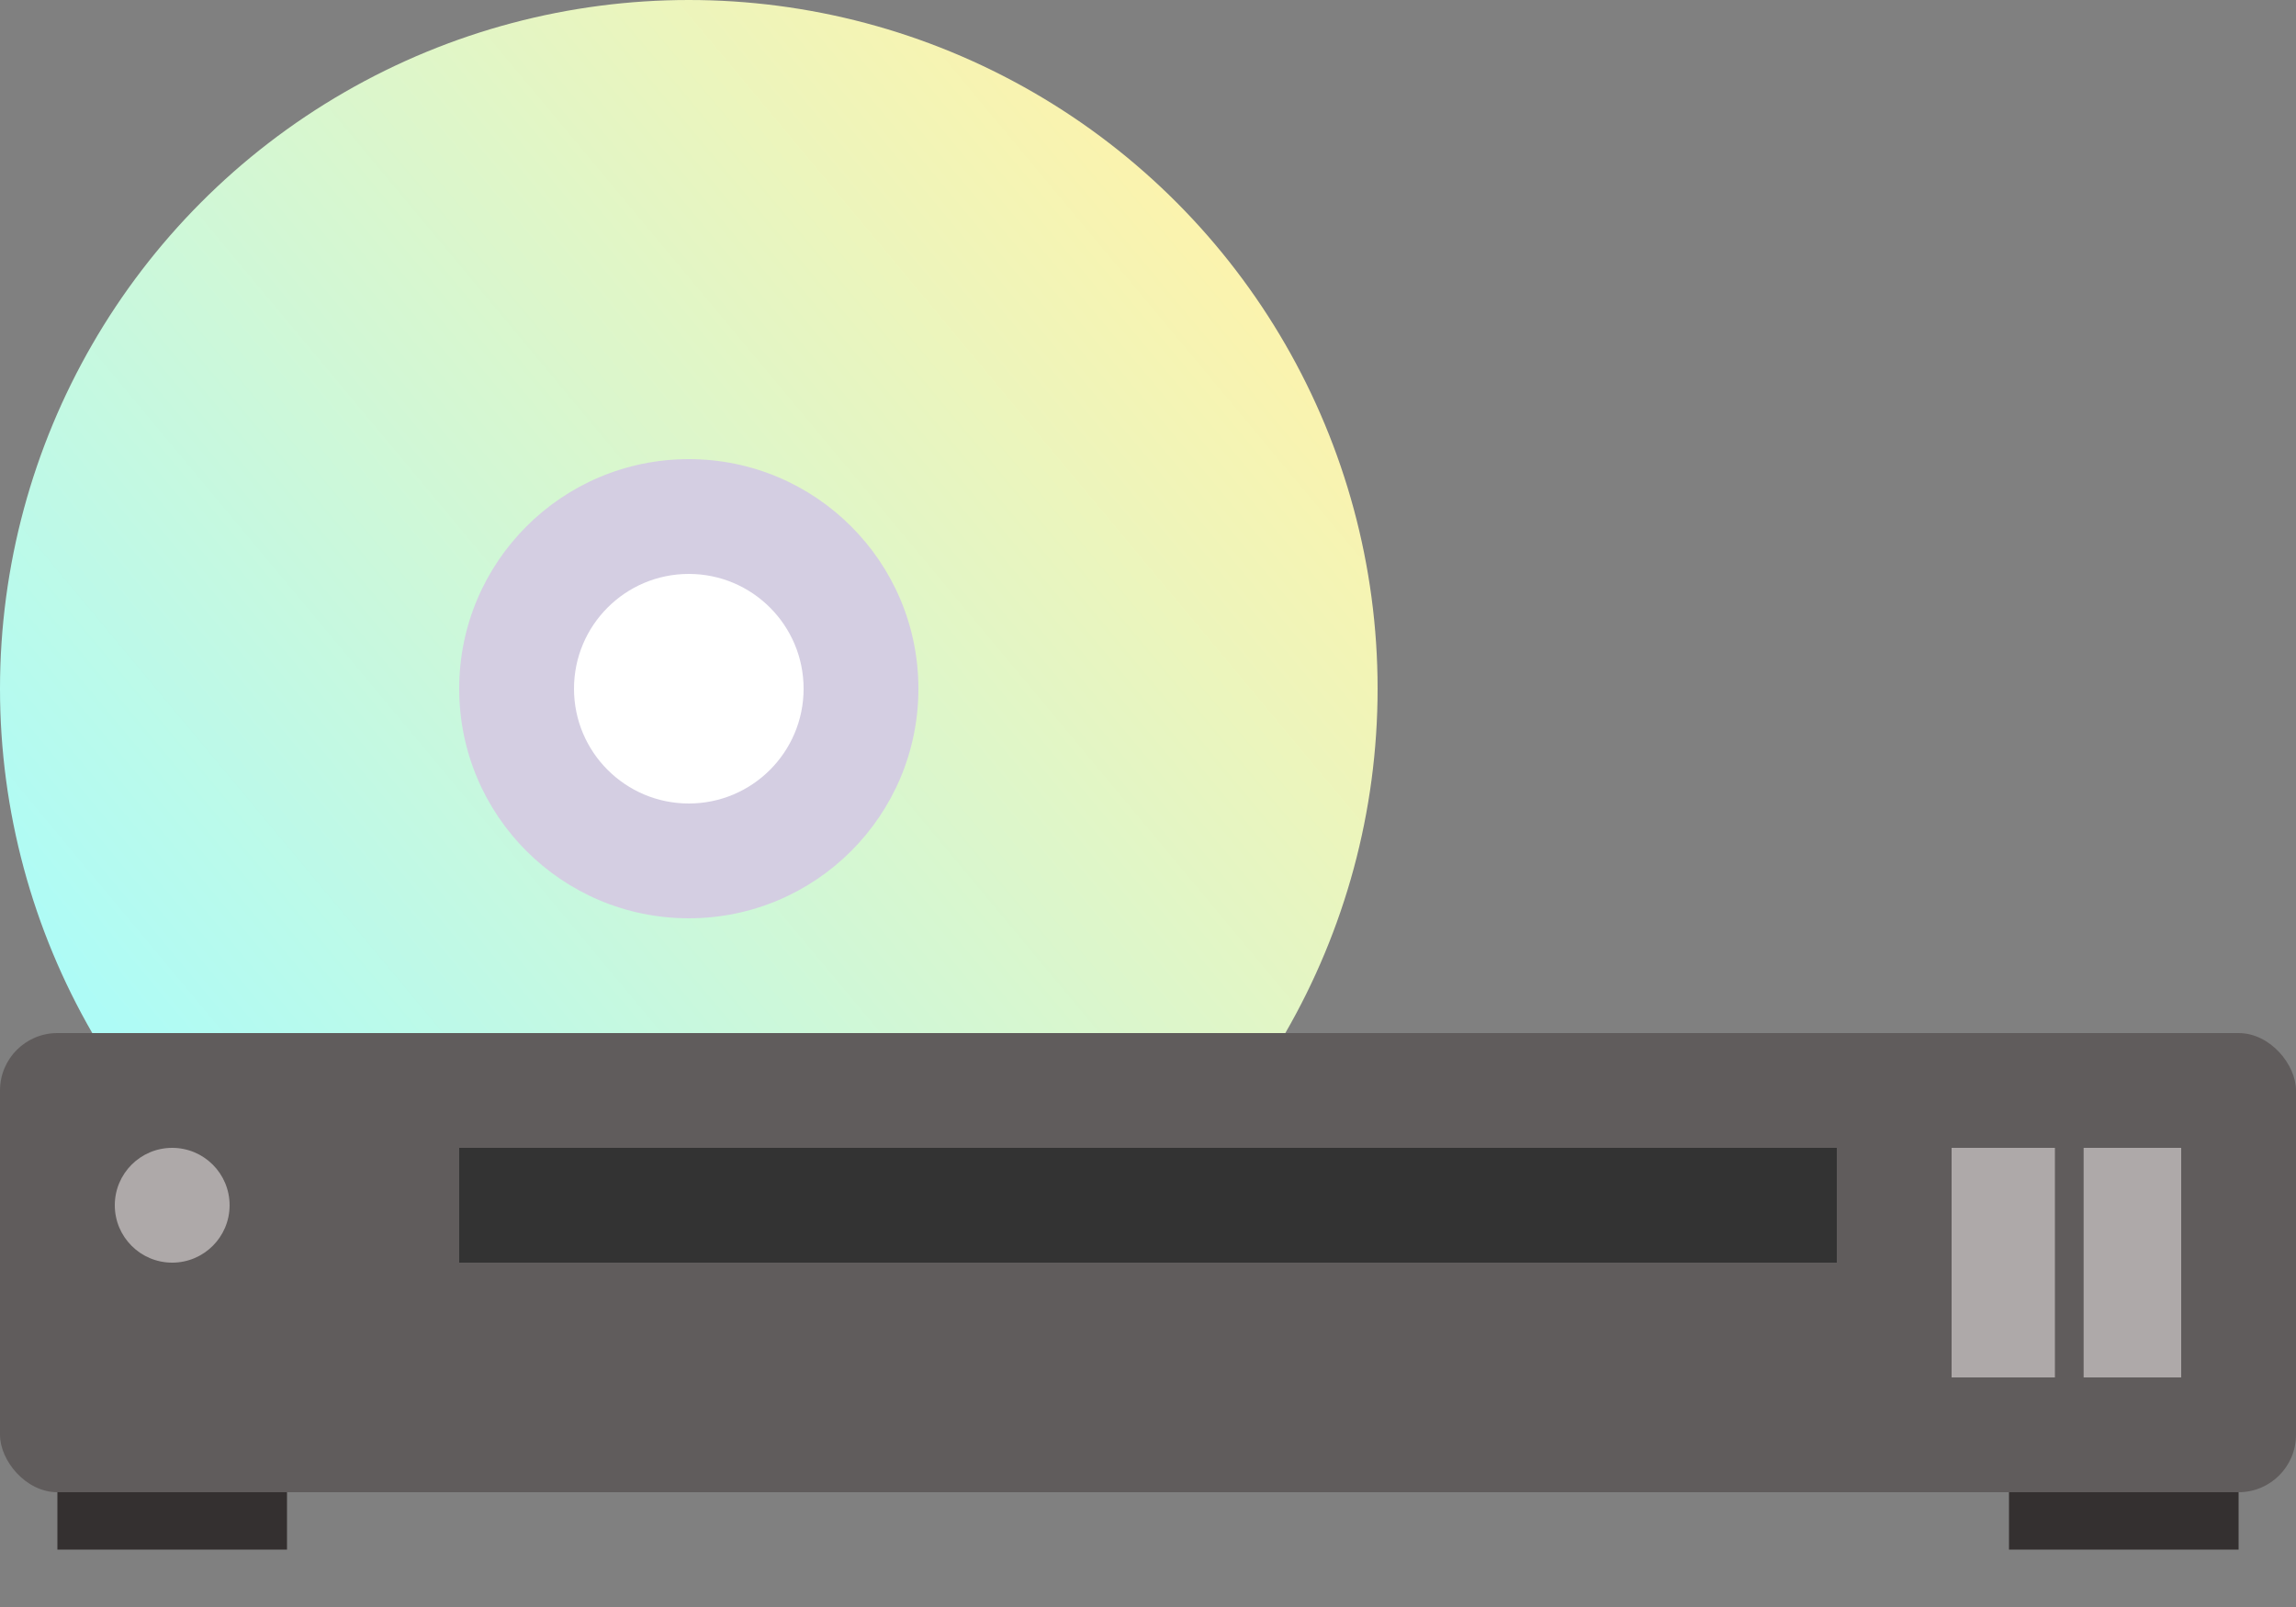 <svg width="20" height="14" viewBox="0 0 20 14" fill="none" xmlns="http://www.w3.org/2000/svg">
<rect x="0" y="0" width="20" height="14" fill="#808080" stroke="none"/>
<circle cx="6" cy="6" r="6" fill="url(#paint0_linear_147_8643)"/>
<circle cx="6" cy="6" r="2" fill="#D4CEE2"/>
<circle cx="6" cy="6" r="1" fill="white"/>
<path d="M0.5 13.5L2.5 13.5V12H0.5V13.5Z" fill="#343030"/>
<path d="M17.5 13.5L19.5 13.5V12H17.5V13.5Z" fill="#343030"/>
<rect y="9" width="20" height="4" rx="0.5" fill="#605C5C"/>
<rect x="4" y="10" width="12" height="1" fill="#333333"/>
<rect x="17" y="10" width="2" height="2" fill="#AEA9A9"/>
<line x1="18.025" y1="10" x2="18.025" y2="12" stroke="#605C5C" stroke-width="0.25"/>
<circle cx="1.5" cy="10.5" r="0.5" fill="#AEA9A9"/>
<defs>
<linearGradient id="paint0_linear_147_8643" x1="10" y1="1.5" x2="1" y2="9" gradientUnits="userSpaceOnUse">
<stop stop-color="#FBF3AE"/>
<stop offset="1" stop-color="#AEFBF6"/>
</linearGradient>
</defs>
</svg>
